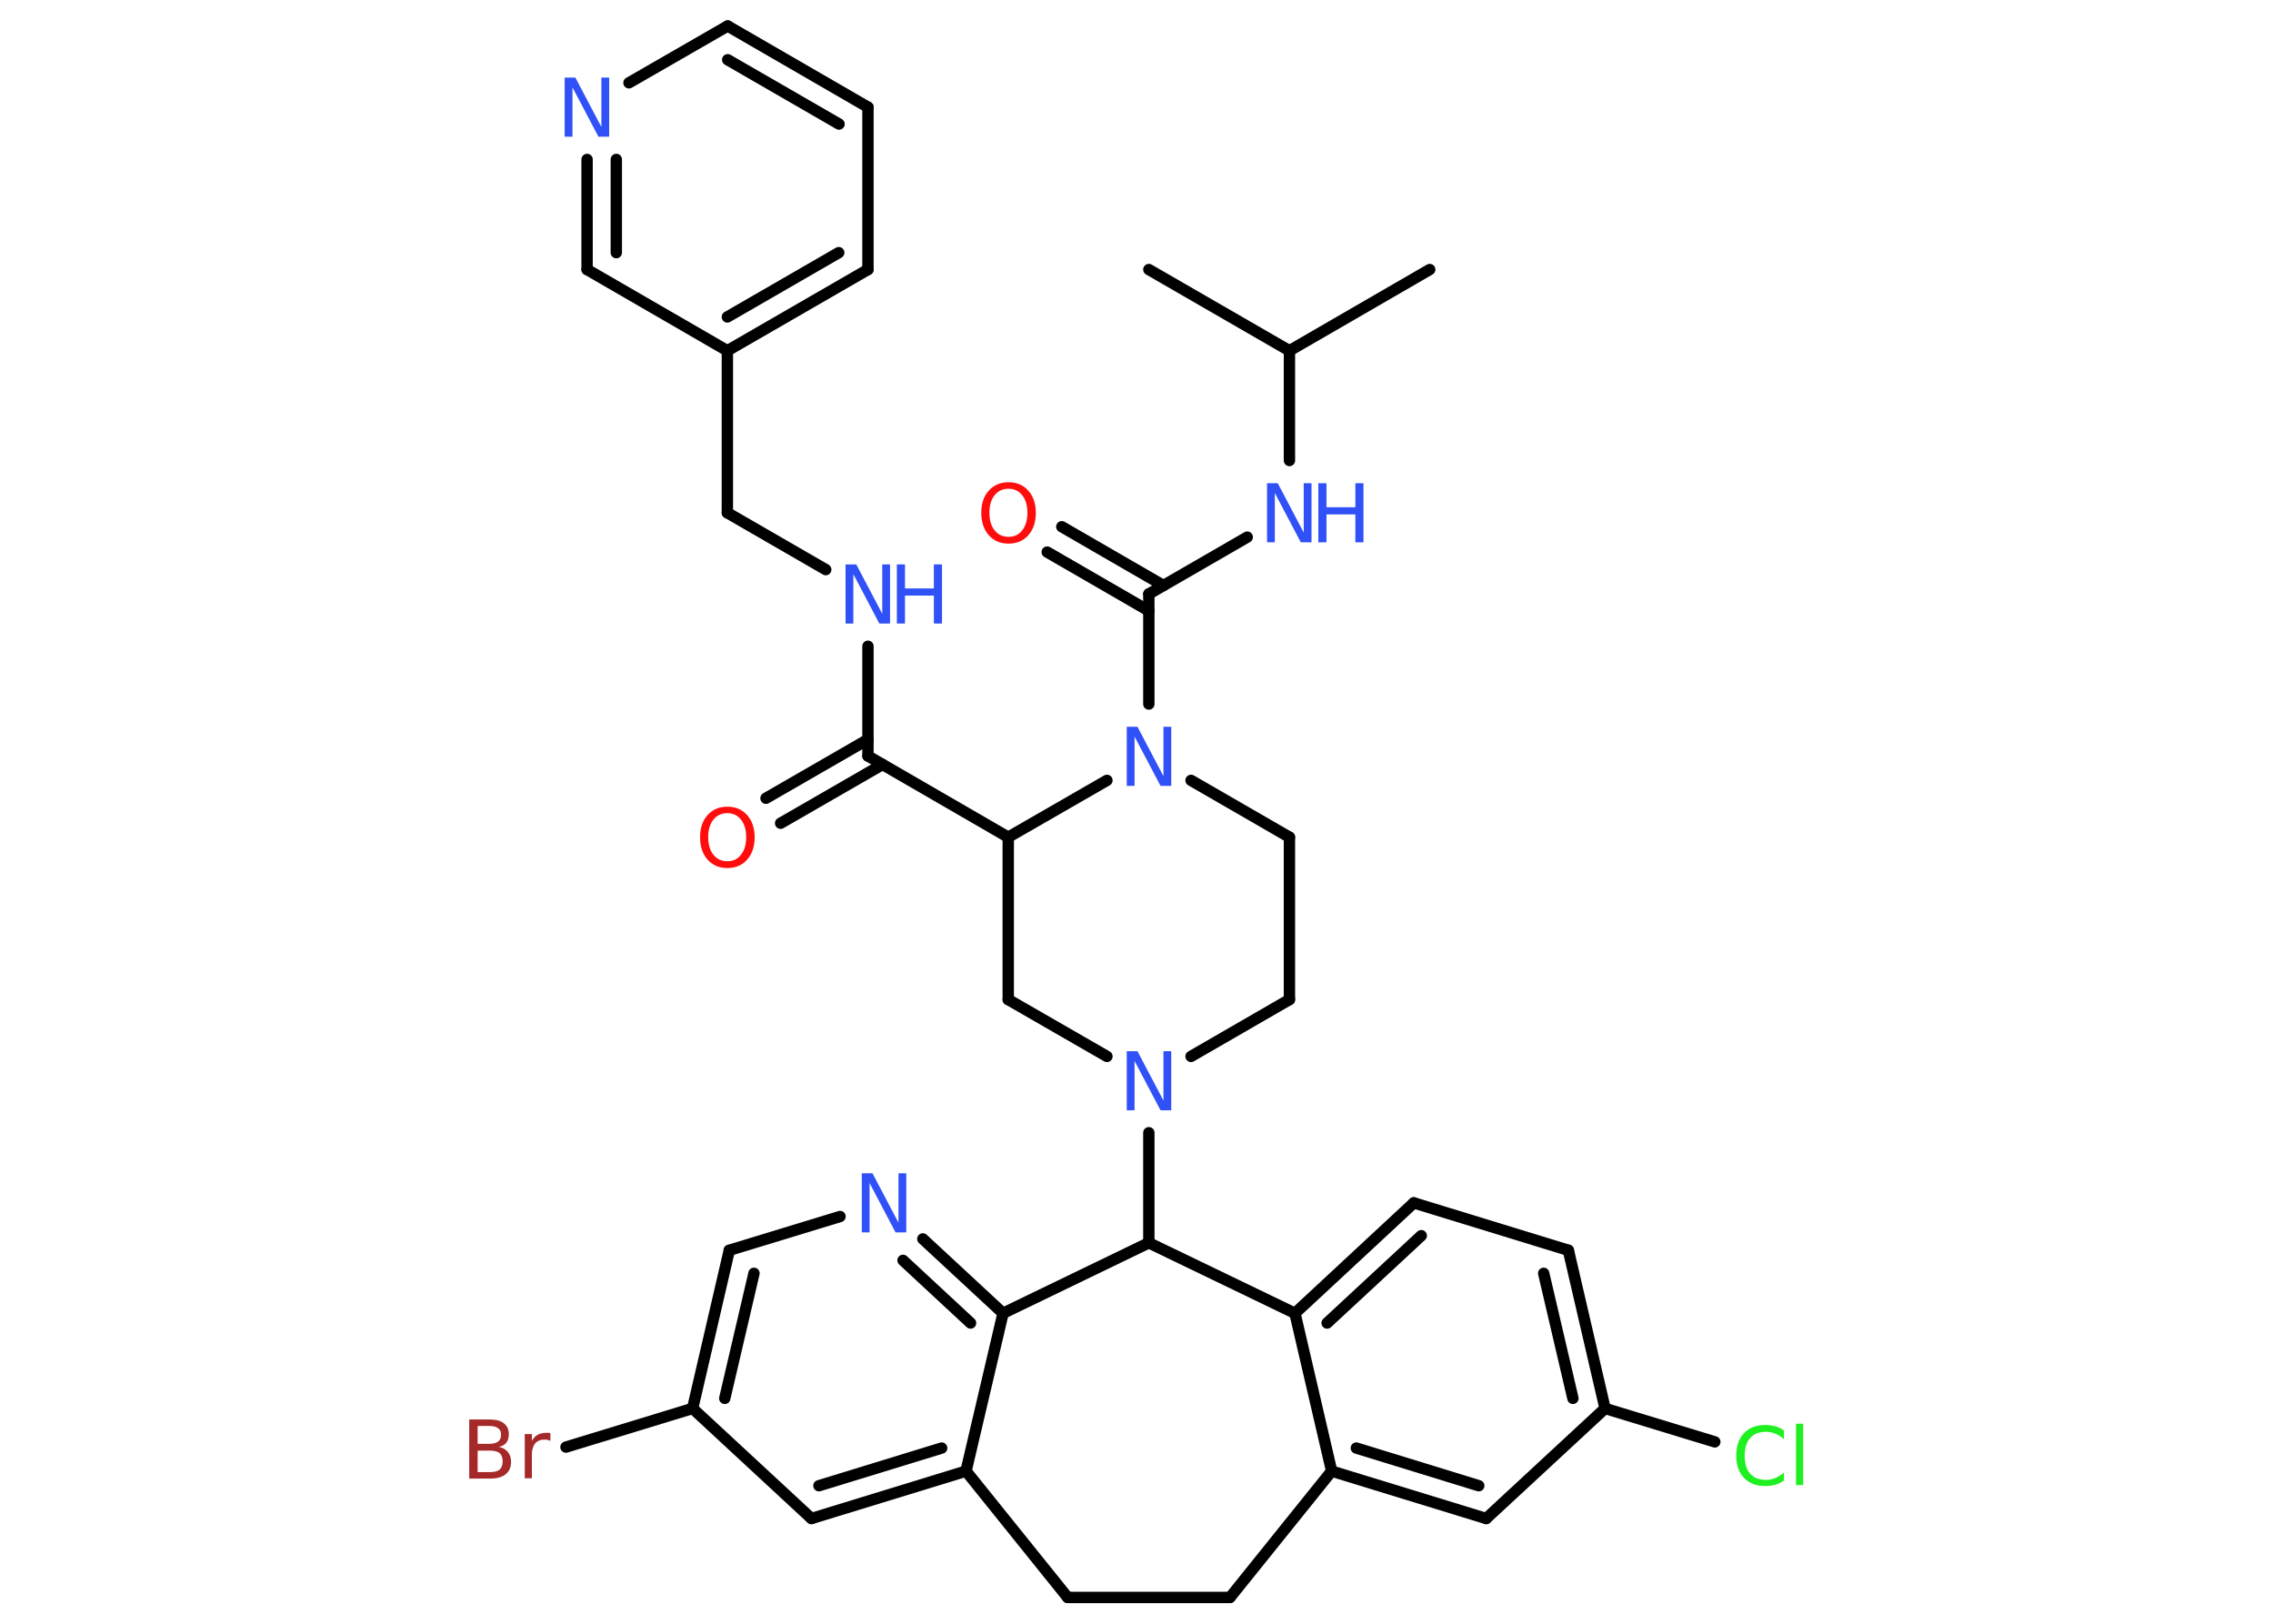<?xml version='1.0' encoding='UTF-8'?>
<!DOCTYPE svg PUBLIC "-//W3C//DTD SVG 1.1//EN" "http://www.w3.org/Graphics/SVG/1.1/DTD/svg11.dtd">
<svg version='1.2' xmlns='http://www.w3.org/2000/svg' xmlns:xlink='http://www.w3.org/1999/xlink' width='70.0mm' height='50.0mm' viewBox='0 0 70.0 50.0'>
  <desc>Generated by the Chemistry Development Kit (http://github.com/cdk)</desc>
  <g stroke-linecap='round' stroke-linejoin='round' stroke='#000000' stroke-width='.35' fill='#3050F8'>
    <rect x='.0' y='.0' width='70.0' height='50.0' fill='#FFFFFF' stroke='none'/>
    <g id='mol1' class='mol'>
      <line id='mol1bnd1' class='bond' x1='44.03' y1='8.3' x2='39.71' y2='10.8'/>
      <line id='mol1bnd2' class='bond' x1='39.71' y1='10.8' x2='35.38' y2='8.3'/>
      <line id='mol1bnd3' class='bond' x1='39.71' y1='10.8' x2='39.71' y2='14.18'/>
      <line id='mol1bnd4' class='bond' x1='38.41' y1='16.54' x2='35.38' y2='18.29'/>
      <g id='mol1bnd5' class='bond'>
        <line x1='35.38' y1='18.81' x2='32.25' y2='17.0'/>
        <line x1='35.83' y1='18.03' x2='32.7' y2='16.22'/>
      </g>
      <line id='mol1bnd6' class='bond' x1='35.38' y1='18.29' x2='35.38' y2='21.68'/>
      <line id='mol1bnd7' class='bond' x1='36.68' y1='24.03' x2='39.71' y2='25.78'/>
      <line id='mol1bnd8' class='bond' x1='39.71' y1='25.78' x2='39.71' y2='30.78'/>
      <line id='mol1bnd9' class='bond' x1='39.71' y1='30.78' x2='36.68' y2='32.53'/>
      <line id='mol1bnd10' class='bond' x1='35.38' y1='34.88' x2='35.38' y2='38.27'/>
      <line id='mol1bnd11' class='bond' x1='35.38' y1='38.27' x2='39.88' y2='40.44'/>
      <g id='mol1bnd12' class='bond'>
        <line x1='43.54' y1='37.04' x2='39.88' y2='40.44'/>
        <line x1='43.77' y1='38.05' x2='40.87' y2='40.74'/>
      </g>
      <line id='mol1bnd13' class='bond' x1='43.54' y1='37.04' x2='48.3' y2='38.5'/>
      <g id='mol1bnd14' class='bond'>
        <line x1='49.43' y1='43.37' x2='48.3' y2='38.5'/>
        <line x1='48.44' y1='43.06' x2='47.54' y2='39.21'/>
      </g>
      <line id='mol1bnd15' class='bond' x1='49.43' y1='43.37' x2='52.81' y2='44.4'/>
      <line id='mol1bnd16' class='bond' x1='49.43' y1='43.37' x2='45.77' y2='46.76'/>
      <g id='mol1bnd17' class='bond'>
        <line x1='41.01' y1='45.3' x2='45.77' y2='46.76'/>
        <line x1='41.77' y1='44.59' x2='45.54' y2='45.75'/>
      </g>
      <line id='mol1bnd18' class='bond' x1='39.88' y1='40.44' x2='41.01' y2='45.3'/>
      <line id='mol1bnd19' class='bond' x1='41.01' y1='45.3' x2='37.88' y2='49.19'/>
      <line id='mol1bnd20' class='bond' x1='37.88' y1='49.19' x2='32.88' y2='49.19'/>
      <line id='mol1bnd21' class='bond' x1='32.88' y1='49.19' x2='29.75' y2='45.3'/>
      <g id='mol1bnd22' class='bond'>
        <line x1='24.99' y1='46.76' x2='29.75' y2='45.3'/>
        <line x1='25.22' y1='45.75' x2='29.0' y2='44.59'/>
      </g>
      <line id='mol1bnd23' class='bond' x1='24.99' y1='46.76' x2='21.33' y2='43.37'/>
      <line id='mol1bnd24' class='bond' x1='21.33' y1='43.37' x2='17.43' y2='44.56'/>
      <g id='mol1bnd25' class='bond'>
        <line x1='22.46' y1='38.5' x2='21.33' y2='43.37'/>
        <line x1='23.22' y1='39.21' x2='22.32' y2='43.06'/>
      </g>
      <line id='mol1bnd26' class='bond' x1='22.46' y1='38.5' x2='25.87' y2='37.46'/>
      <g id='mol1bnd27' class='bond'>
        <line x1='30.89' y1='40.44' x2='28.42' y2='38.15'/>
        <line x1='29.89' y1='40.74' x2='27.81' y2='38.81'/>
      </g>
      <line id='mol1bnd28' class='bond' x1='29.75' y1='45.3' x2='30.89' y2='40.44'/>
      <line id='mol1bnd29' class='bond' x1='35.38' y1='38.27' x2='30.89' y2='40.44'/>
      <line id='mol1bnd30' class='bond' x1='34.09' y1='32.53' x2='31.05' y2='30.78'/>
      <line id='mol1bnd31' class='bond' x1='31.05' y1='30.78' x2='31.05' y2='25.78'/>
      <line id='mol1bnd32' class='bond' x1='34.09' y1='24.03' x2='31.05' y2='25.78'/>
      <line id='mol1bnd33' class='bond' x1='31.05' y1='25.78' x2='26.73' y2='23.28'/>
      <g id='mol1bnd34' class='bond'>
        <line x1='27.18' y1='23.54' x2='24.04' y2='25.35'/>
        <line x1='26.73' y1='22.77' x2='23.59' y2='24.58'/>
      </g>
      <line id='mol1bnd35' class='bond' x1='26.73' y1='23.28' x2='26.73' y2='19.9'/>
      <line id='mol1bnd36' class='bond' x1='25.43' y1='17.54' x2='22.4' y2='15.79'/>
      <line id='mol1bnd37' class='bond' x1='22.4' y1='15.79' x2='22.4' y2='10.8'/>
      <g id='mol1bnd38' class='bond'>
        <line x1='22.4' y1='10.8' x2='26.73' y2='8.3'/>
        <line x1='22.4' y1='9.76' x2='25.83' y2='7.78'/>
      </g>
      <line id='mol1bnd39' class='bond' x1='26.73' y1='8.3' x2='26.73' y2='3.3'/>
      <g id='mol1bnd40' class='bond'>
        <line x1='26.73' y1='3.3' x2='22.41' y2='.8'/>
        <line x1='25.84' y1='3.82' x2='22.41' y2='1.84'/>
      </g>
      <line id='mol1bnd41' class='bond' x1='22.41' y1='.8' x2='19.37' y2='2.55'/>
      <g id='mol1bnd42' class='bond'>
        <line x1='18.08' y1='4.91' x2='18.08' y2='8.3'/>
        <line x1='18.98' y1='4.91' x2='18.98' y2='7.78'/>
      </g>
      <line id='mol1bnd43' class='bond' x1='22.4' y1='10.8' x2='18.08' y2='8.3'/>
      <g id='mol1atm4' class='atom'>
        <path d='M39.02 14.88h.33l.8 1.52v-1.52h.24v1.82h-.33l-.8 -1.52v1.52h-.24v-1.82z' stroke='none'/>
        <path d='M40.6 14.88h.25v.74h.89v-.74h.25v1.82h-.25v-.86h-.89v.86h-.25v-1.82z' stroke='none'/>
      </g>
      <path id='mol1atm6' class='atom' d='M31.06 15.05q-.27 .0 -.43 .2q-.16 .2 -.16 .54q.0 .34 .16 .54q.16 .2 .43 .2q.27 .0 .42 -.2q.16 -.2 .16 -.54q.0 -.34 -.16 -.54q-.16 -.2 -.42 -.2zM31.06 14.85q.38 .0 .61 .26q.23 .26 .23 .68q.0 .43 -.23 .69q-.23 .26 -.61 .26q-.38 .0 -.61 -.26q-.23 -.26 -.23 -.69q.0 -.43 .23 -.68q.23 -.26 .61 -.26z' stroke='none' fill='#FF0D0D'/>
      <path id='mol1atm7' class='atom' d='M34.7 22.38h.33l.8 1.52v-1.52h.24v1.82h-.33l-.8 -1.52v1.52h-.24v-1.82z' stroke='none'/>
      <path id='mol1atm10' class='atom' d='M34.7 32.37h.33l.8 1.52v-1.52h.24v1.82h-.33l-.8 -1.52v1.52h-.24v-1.82z' stroke='none'/>
      <path id='mol1atm16' class='atom' d='M54.94 44.06v.26q-.13 -.12 -.26 -.17q-.14 -.06 -.3 -.06q-.31 .0 -.48 .19q-.17 .19 -.17 .55q.0 .36 .17 .55q.17 .19 .48 .19q.16 .0 .3 -.06q.14 -.06 .26 -.17v.25q-.13 .09 -.27 .13q-.14 .04 -.31 .04q-.41 .0 -.65 -.25q-.24 -.25 -.24 -.69q.0 -.44 .24 -.69q.24 -.25 .65 -.25q.16 .0 .31 .04q.15 .04 .27 .13zM55.31 43.84h.22v1.89h-.22v-1.89z' stroke='none' fill='#1FF01F'/>
      <path id='mol1atm24' class='atom' d='M14.71 44.66v.67h.39q.2 .0 .29 -.08q.09 -.08 .09 -.25q.0 -.17 -.09 -.25q-.09 -.08 -.29 -.08h-.39zM14.71 43.91v.55h.36q.18 .0 .27 -.07q.09 -.07 .09 -.21q.0 -.14 -.09 -.2q-.09 -.07 -.27 -.07h-.36zM14.47 43.71h.62q.28 .0 .43 .12q.15 .12 .15 .33q.0 .17 -.08 .27q-.08 .1 -.23 .12q.18 .04 .28 .16q.1 .12 .1 .31q.0 .24 -.17 .38q-.17 .13 -.47 .13h-.65v-1.82zM16.95 44.37q-.04 -.02 -.08 -.03q-.04 -.01 -.1 -.01q-.19 .0 -.29 .12q-.1 .12 -.1 .35v.72h-.22v-1.36h.22v.21q.07 -.13 .18 -.19q.11 -.06 .28 -.06q.02 .0 .05 .0q.03 .0 .06 .01v.23z' stroke='none' fill='#A62929'/>
      <path id='mol1atm26' class='atom' d='M26.54 36.13h.33l.8 1.52v-1.52h.24v1.82h-.33l-.8 -1.52v1.52h-.24v-1.82z' stroke='none'/>
      <path id='mol1atm31' class='atom' d='M22.4 25.04q-.27 .0 -.43 .2q-.16 .2 -.16 .54q.0 .34 .16 .54q.16 .2 .43 .2q.27 .0 .42 -.2q.16 -.2 .16 -.54q.0 -.34 -.16 -.54q-.16 -.2 -.42 -.2zM22.4 24.84q.38 .0 .61 .26q.23 .26 .23 .68q.0 .43 -.23 .69q-.23 .26 -.61 .26q-.38 .0 -.61 -.26q-.23 -.26 -.23 -.69q.0 -.43 .23 -.68q.23 -.26 .61 -.26z' stroke='none' fill='#FF0D0D'/>
      <g id='mol1atm32' class='atom'>
        <path d='M26.04 17.38h.33l.8 1.52v-1.52h.24v1.82h-.33l-.8 -1.52v1.52h-.24v-1.82z' stroke='none'/>
        <path d='M27.62 17.38h.25v.74h.89v-.74h.25v1.82h-.25v-.86h-.89v.86h-.25v-1.82z' stroke='none'/>
      </g>
      <path id='mol1atm38' class='atom' d='M17.39 2.39h.33l.8 1.52v-1.52h.24v1.82h-.33l-.8 -1.52v1.52h-.24v-1.82z' stroke='none'/>
    </g>
  </g>
</svg>
